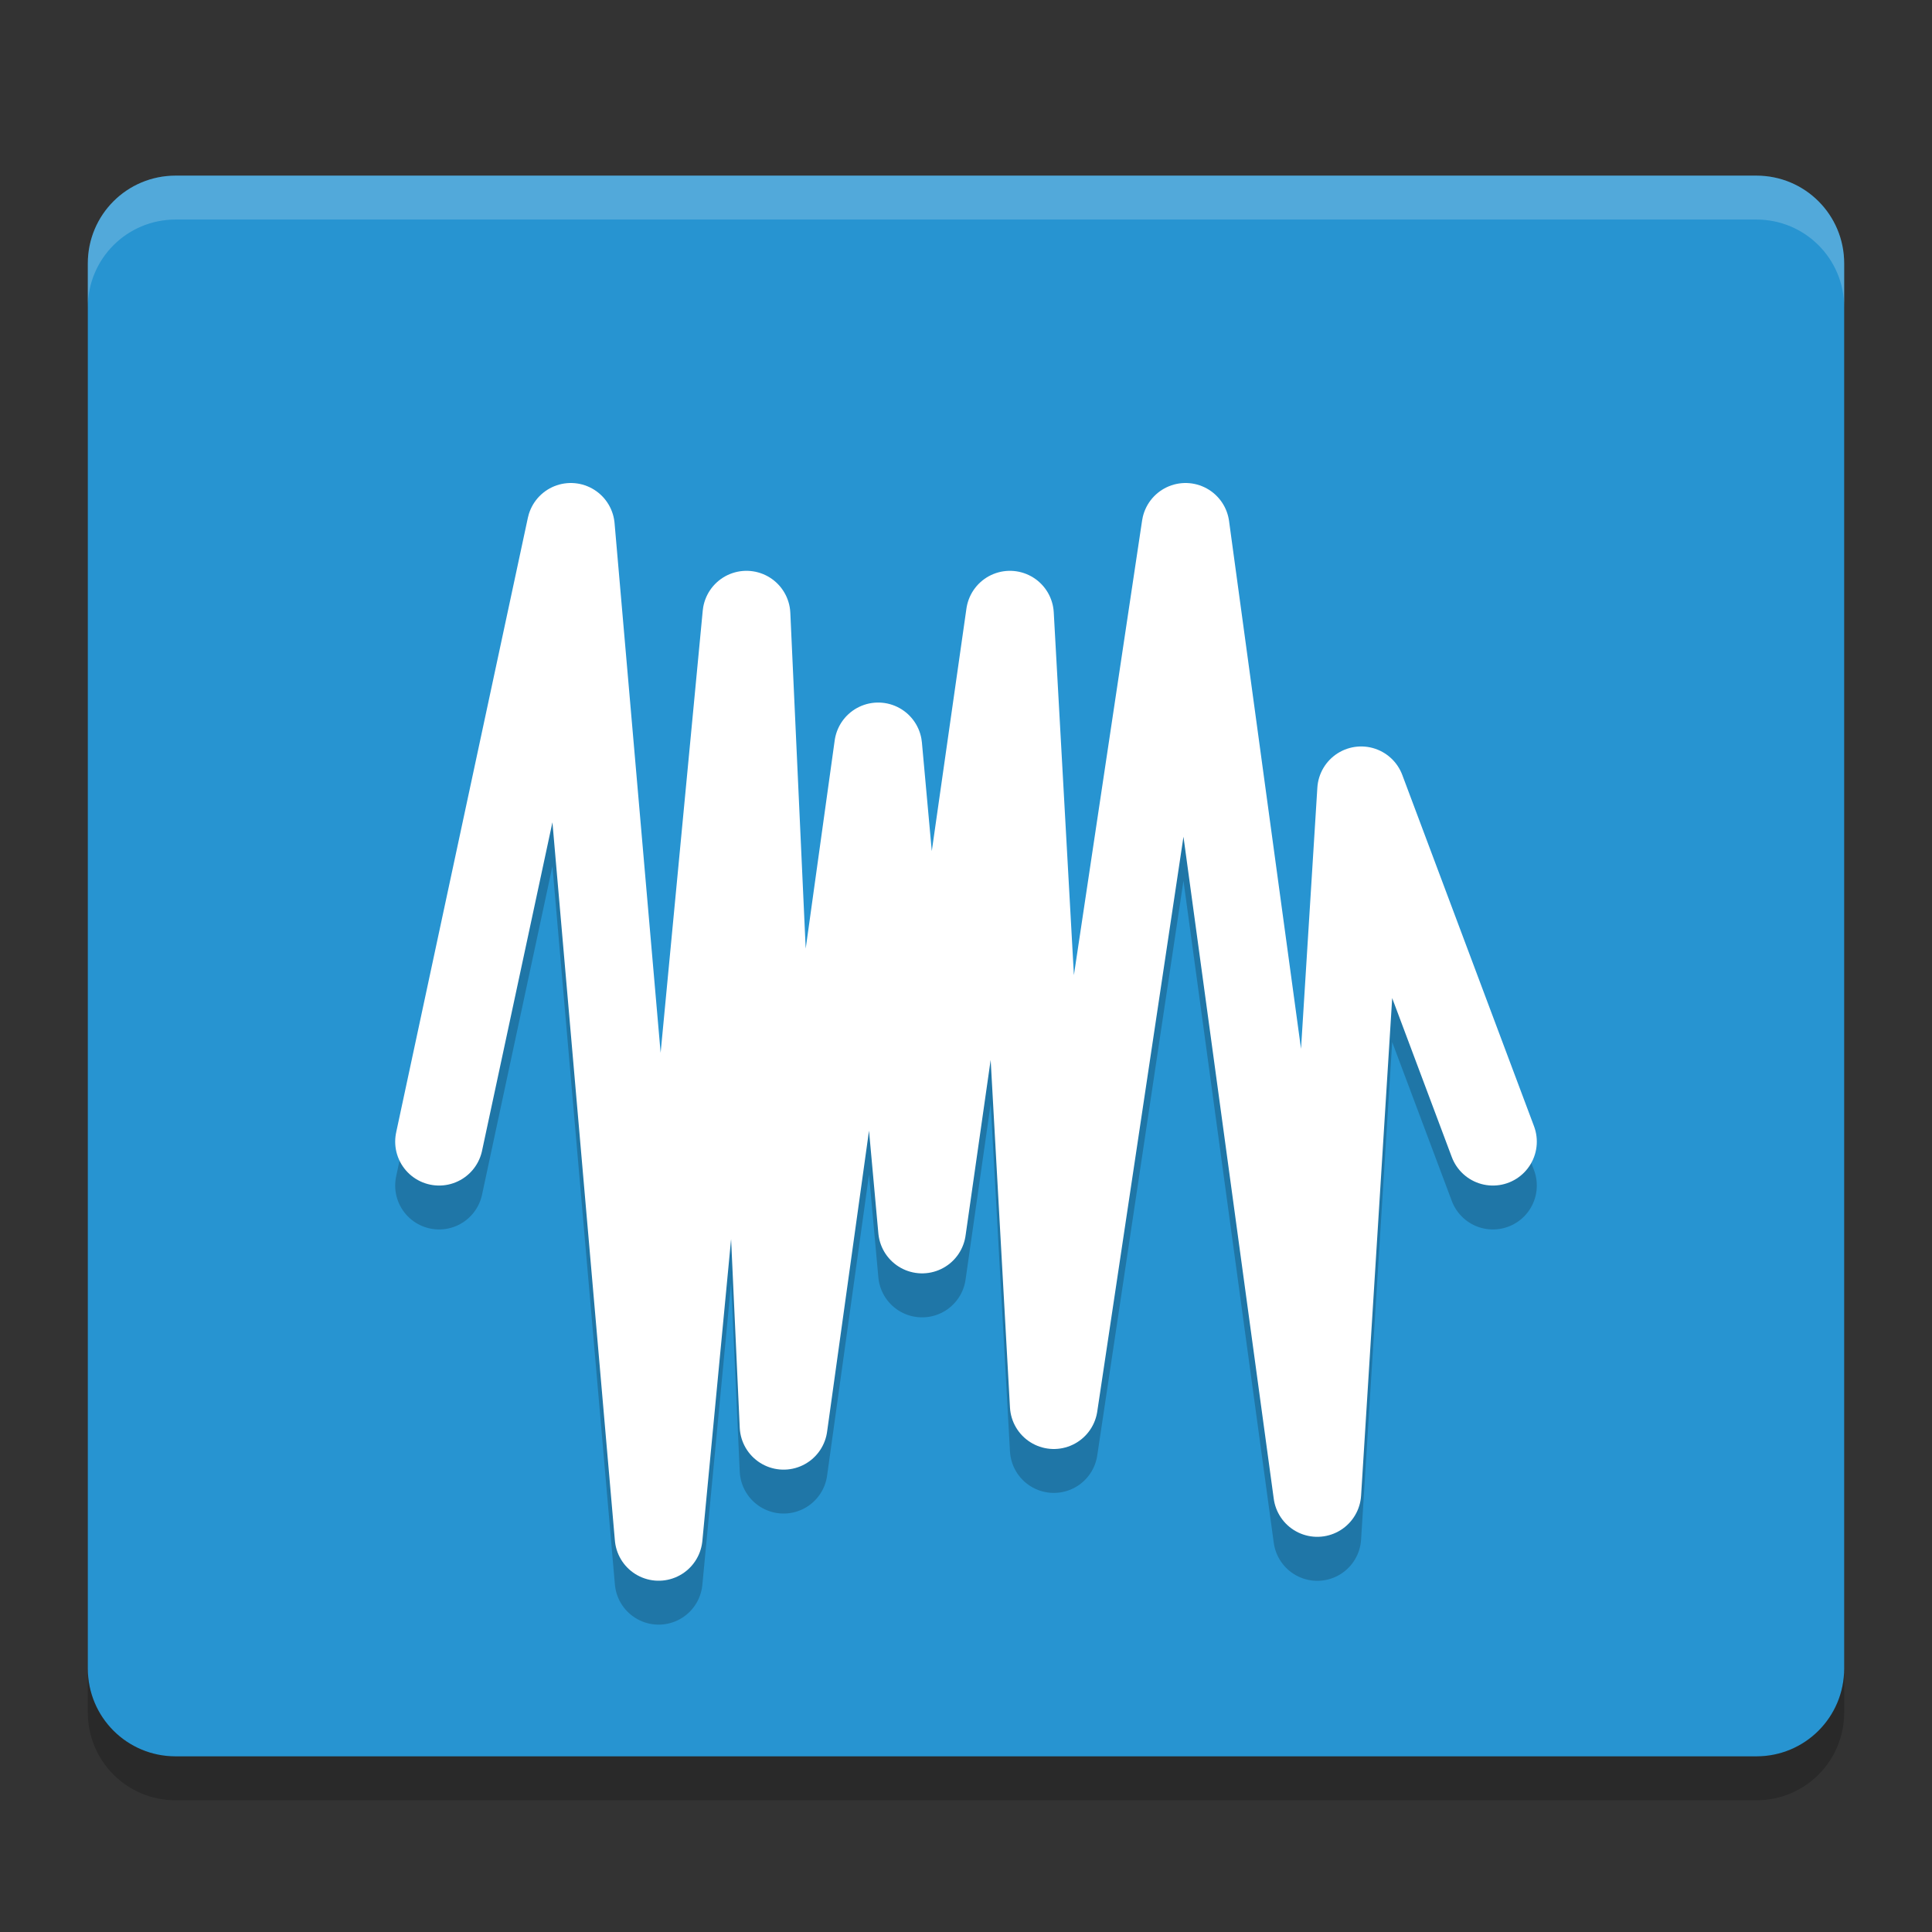 <svg height="22" width="22" xmlns="http://www.w3.org/2000/svg"><rect width="100%" height="100%" fill="#333333" stroke="none"/><path d="m21 19v-16c0-.554-.446-1-1-1h-18c-.554 0-1 .446-1 1v16c0 .554.446 1 1 1h18c .554 0 1-.446 1-1z" fill="#2794d1"/><path d="m5 13.5 1.5-7 1 11.5 1-10.5.423 9.235 1.077-7.734.5 5.5 1-7.0.5 8.999 1.5-9.999 1.5 11 .5-8 1.5 3.999" fill="none" opacity=".2" stroke="#000" stroke-linecap="round" stroke-linejoin="round"/><path d="m5 13 1.5-7 1 11.5 1-10.5.423 9.235 1.077-7.735.5 5.5 1-7 .5 9 1.5-10 1.5 11 .5-8 1.5 4" fill="none" stroke="#fff" stroke-linecap="round" stroke-linejoin="round"/><path d="m1 19v .5c0 .554.446 1 1 1h18c .554 0 1-.446 1-1v-.5c0 .554-.446 1-1 1h-18c-.554 0-1-.446-1-1z" opacity=".2"/><path d="m2 2c-.554 0-1 .446-1 1v .5c0-.554.446-1 1-1h18c .554 0 1 .446 1 1v-.5c0-.554-.446-1-1-1z" fill="#fff" opacity=".2"/></svg>